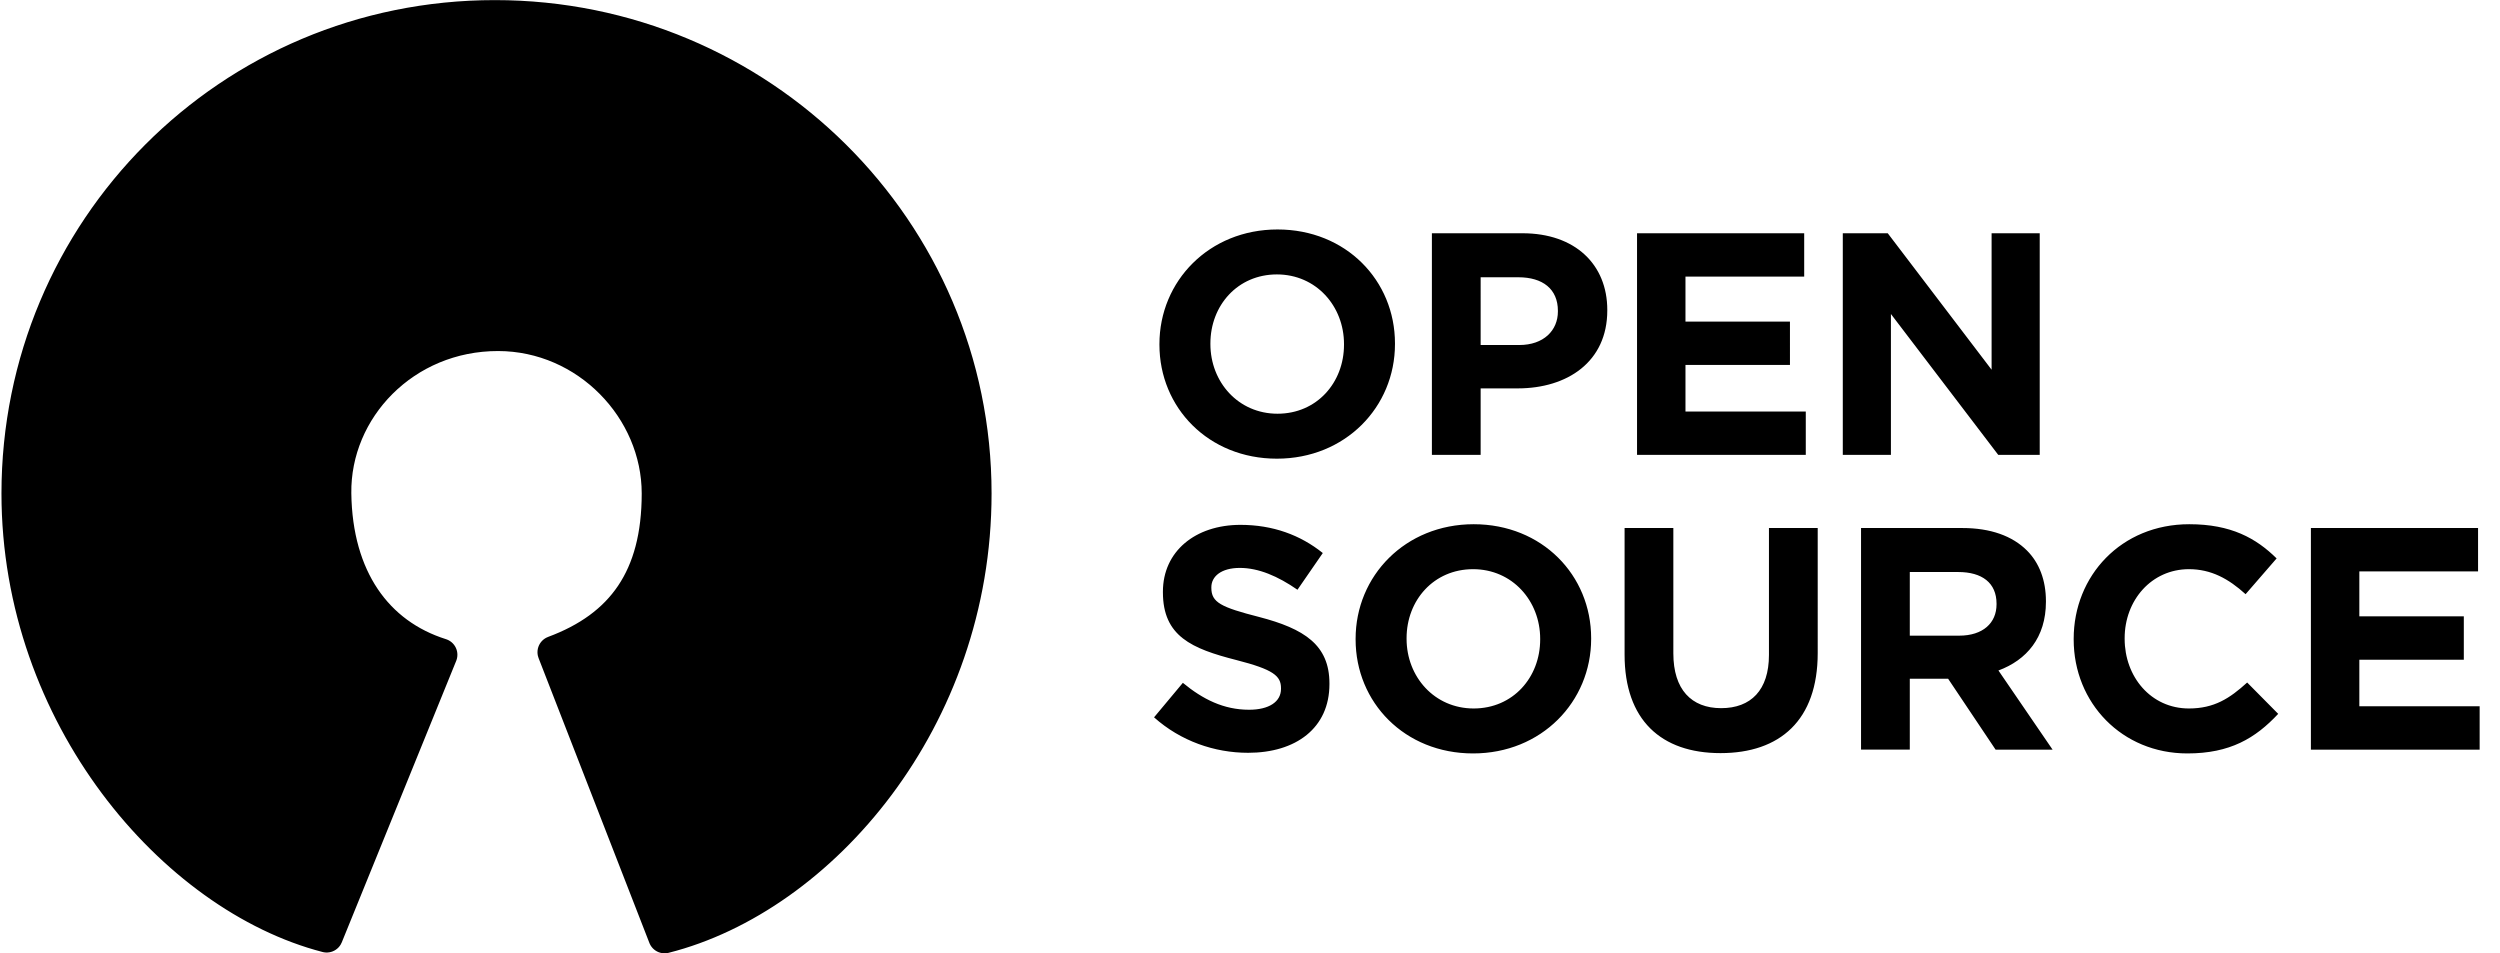 <svg fill="#000" xmlns="http://www.w3.org/2000/svg" viewBox="0 0 687 262"><path d="M350.888 126.044c18.792 0 32.451-14.181 32.451-31.494v-.174c0-17.313-13.485-31.32-32.277-31.32s-32.451 14.181-32.451 31.494v.174c0 17.313 13.485 31.32 32.277 31.32zm.174-12.354c-10.788 0-18.444-8.7-18.444-19.14v-.174c0-10.44 7.482-18.966 18.27-18.966s18.444 8.7 18.444 19.14v.174c0 10.44-7.482 18.966-18.27 18.966zM393.484 125h13.398v-18.27h10.179c13.659 0 24.621-7.308 24.621-21.402v-.174c0-12.441-8.787-21.054-23.316-21.054h-24.882V125zm13.398-30.189V76.193h10.353c6.699 0 10.875 3.219 10.875 9.222v.174c0 5.22-3.915 9.222-10.614 9.222h-10.614zM449.857 125h46.371v-11.919h-33.06v-12.789h28.71V88.373h-28.71V76.019h32.625V64.1h-45.936V125zm56.543 0h13.225V86.285L549.118 125h11.397V64.1h-13.224v37.497L518.754 64.1H506.4V125zm-163.429 81.87c13.137 0 22.359-6.786 22.359-18.879v-.174c0-10.614-6.96-15.051-19.314-18.27-10.527-2.697-13.137-4.002-13.137-8.004v-.174c0-2.958 2.697-5.307 7.83-5.307s10.44 2.262 15.834 6.003l6.96-10.092c-6.177-4.959-13.746-7.743-22.62-7.743-12.441 0-21.315 7.308-21.315 18.357v.174c0 12.093 7.917 15.486 20.184 18.618 10.179 2.61 12.267 4.35 12.267 7.743v.174c0 3.567-3.306 5.742-8.787 5.742-6.96 0-12.702-2.871-18.183-7.395l-7.917 9.483c7.308 6.525 16.617 9.744 25.839 9.744zm61.826.174c18.792 0 32.451-14.181 32.451-31.494v-.174c0-17.313-13.485-31.32-32.277-31.32s-32.451 14.181-32.451 31.494v.174c0 17.313 13.485 31.32 32.277 31.32zm.174-12.354c-10.788 0-18.444-8.7-18.444-19.14v-.174c0-10.44 7.482-18.966 18.27-18.966s18.444 8.7 18.444 19.14v.174c0 10.44-7.482 18.966-18.27 18.966zm67.826 12.267c16.356 0 26.709-9.048 26.709-27.492V145.1h-13.398v34.887c0 9.657-4.959 14.616-13.137 14.616s-13.137-5.133-13.137-15.051V145.1h-13.398v34.8c0 17.922 10.005 27.057 26.361 27.057zm38.616-.957h13.398v-19.488h10.527L548.388 206h15.66l-14.877-21.75c7.743-2.871 13.05-9.048 13.05-18.879v-.174c0-5.742-1.827-10.527-5.22-13.92-4.002-4.002-10.005-6.177-17.748-6.177h-27.84V206zm13.398-31.32v-17.487h13.311c6.525 0 10.527 2.958 10.527 8.7v.174c0 5.133-3.741 8.613-10.266 8.613h-13.572zm76.269 32.364c11.745 0 18.705-4.176 24.969-10.875l-8.526-8.613c-4.785 4.35-9.048 7.134-16.008 7.134-10.44 0-17.661-8.7-17.661-19.14v-.174c0-10.44 7.395-18.966 17.661-18.966 6.09 0 10.875 2.61 15.573 6.873l8.526-9.831c-5.655-5.568-12.528-9.396-24.012-9.396-18.705 0-31.755 14.181-31.755 31.494v.174c0 17.487 13.311 31.32 31.233 31.32zM635.035 206h46.371v-11.919h-33.06v-12.789h28.71v-11.919h-28.71v-12.354h32.625V145.1h-45.936V206z" fill="#000"/><path d="M152.182 179.225c18.82-6.99 28.645-20.451 28.645-43.619s-19.523-43.583-43.917-43.623c-25.742-.042-45.16 20.37-44.85 43.623.31 23.252 11.399 38.721 29.148 44.315L89.767 257.27c-42.081-10.894-84.88-60.537-84.88-121.664 0-72.401 58.175-131.094 131.09-131.094C208.891 4.512 268 63.205 268 135.606c0 62.078-42.393 111.029-85.372 121.881l-30.446-78.262z" stroke="#000" stroke-width="8.968" stroke-linecap="round" stroke-linejoin="round"/></svg>
